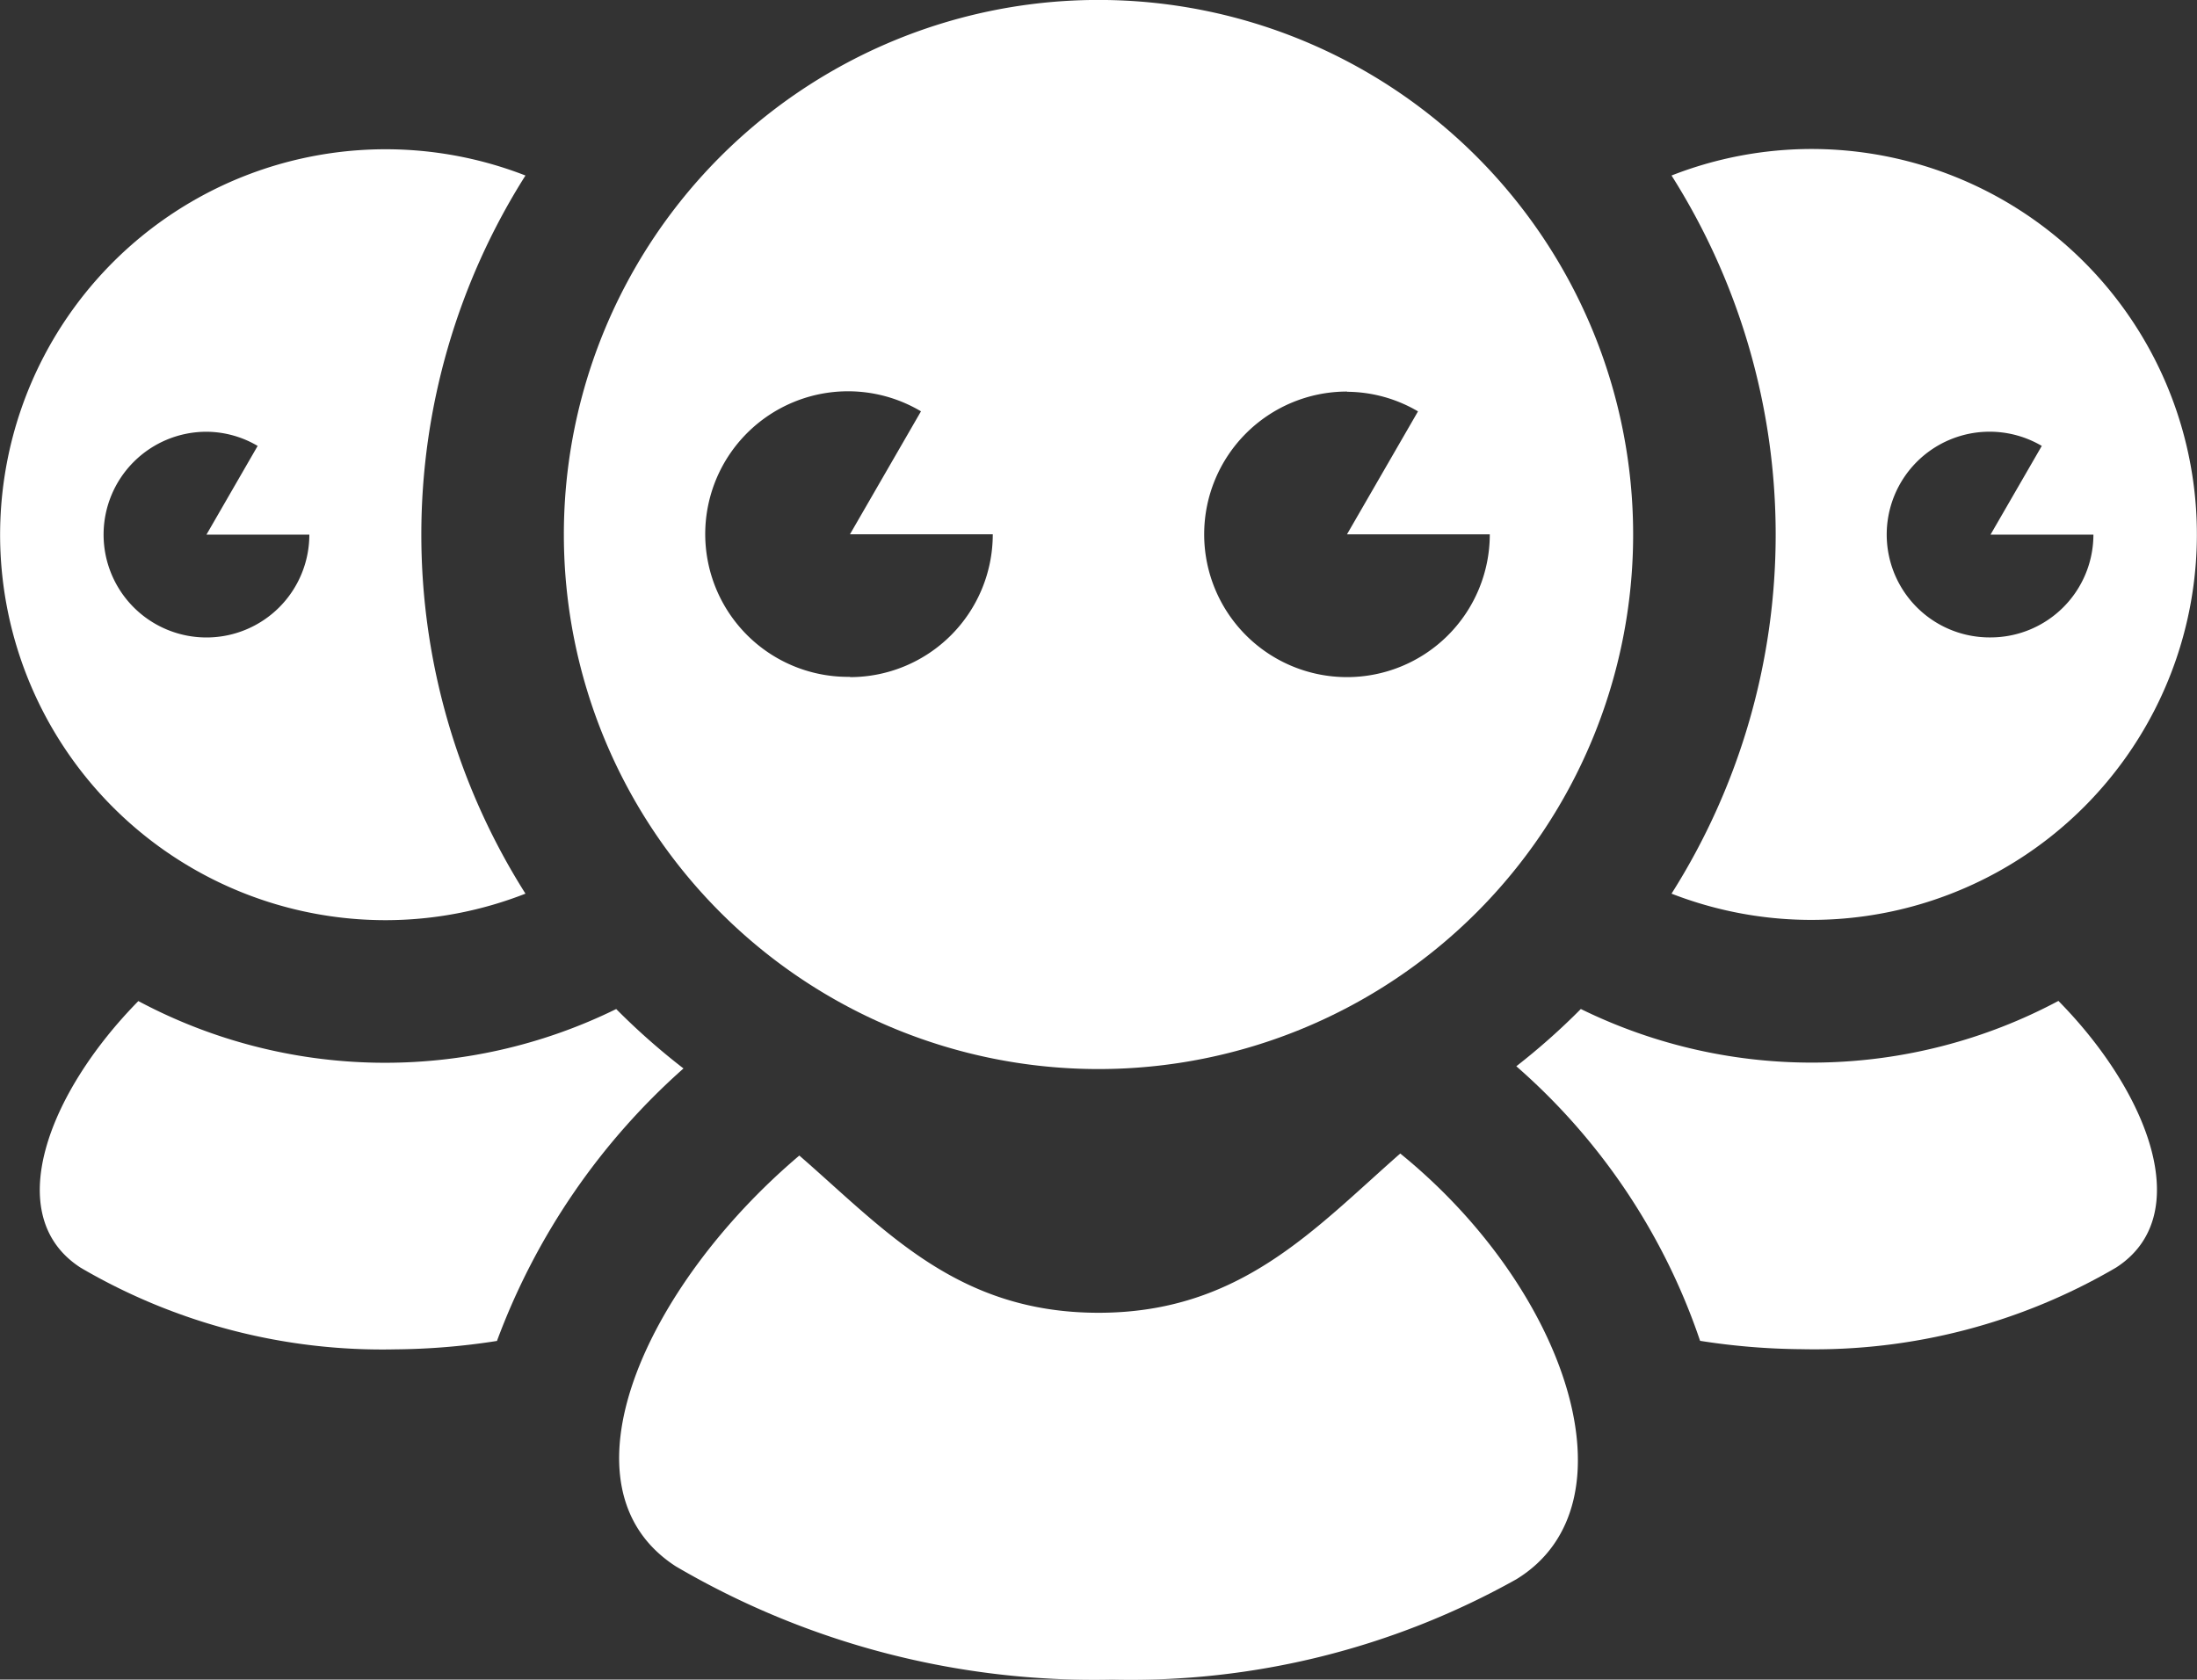 <svg xmlns="http://www.w3.org/2000/svg" width="40" height="30.585" viewBox="0 0 40 30.585"><rect x="0" y="0" width="40" height="30.585" fill="#333333" stroke="none"/><defs><style>.a7{fill:#fff;}</style></defs><g transform="translate(-247.315 -57.001)"><path class="a7" d="M259.592,72.274a12.449,12.449,0,0,1-1.225-1.082,9.539,9.539,0,0,1-8.7-.145c-1.66,1.689-2.5,3.921-1.051,4.855a10.866,10.866,0,0,0,5.731,1.487,12.522,12.522,0,0,0,1.849-.153A12.376,12.376,0,0,1,259.592,72.274Z" transform="translate(0.167 4.183)"/><path class="a7" d="M254.338,73.134a6.993,6.993,0,0,0,2.544-.483,12.222,12.222,0,0,1,0-13.077,7.019,7.019,0,1,0-2.544,13.56Zm-3.264-8.894a1.849,1.849,0,0,1,.932.258l-.932,1.615h1.873a1.873,1.873,0,1,1-1.873-1.873Z" transform="translate(0 0.623)"/><path class="a7" d="M269.761,71.191a12.291,12.291,0,0,1-1.175,1.043,11.545,11.545,0,0,1,3.346,5,12.432,12.432,0,0,0,1.844.152,10.866,10.866,0,0,0,5.731-1.487c1.447-.934.61-3.167-1.051-4.855a9.539,9.539,0,0,1-8.7.145Z" transform="translate(6.336 4.183)"/><path class="a7" d="M273.309,59.091a7,7,0,0,0-2.545.483,12.222,12.222,0,0,1,0,13.077,7.019,7.019,0,1,0,2.545-13.56Zm3.263,8.894a1.873,1.873,0,1,1,.933-3.487l-.933,1.615h1.873A1.873,1.873,0,0,1,276.572,67.985Z" transform="translate(6.984 0.623)"/><path class="a7" d="M270.222,73.185c-1.572,1.38-2.915,2.9-5.493,2.9s-3.886-1.506-5.448-2.863c-2.811,2.38-4.475,6.043-2.248,7.481a15.057,15.057,0,0,0,7.947,2.062,14.369,14.369,0,0,0,7.355-1.827C274.562,79.576,273.271,75.661,270.222,73.185Z" transform="translate(2.587 4.821)"/><path class="a7" d="M255.225,66.735A9.734,9.734,0,1,0,264.959,57,9.734,9.734,0,0,0,255.225,66.735Zm14.258-2.6a2.571,2.571,0,0,1,1.293.357l-1.293,2.239h2.6a2.6,2.6,0,1,1-2.6-2.6Zm-9.049,5.191a2.6,2.6,0,1,1,1.293-4.835l-1.293,2.239h2.6A2.6,2.6,0,0,1,260.435,69.331Z" transform="translate(2.356)"/></g></svg>